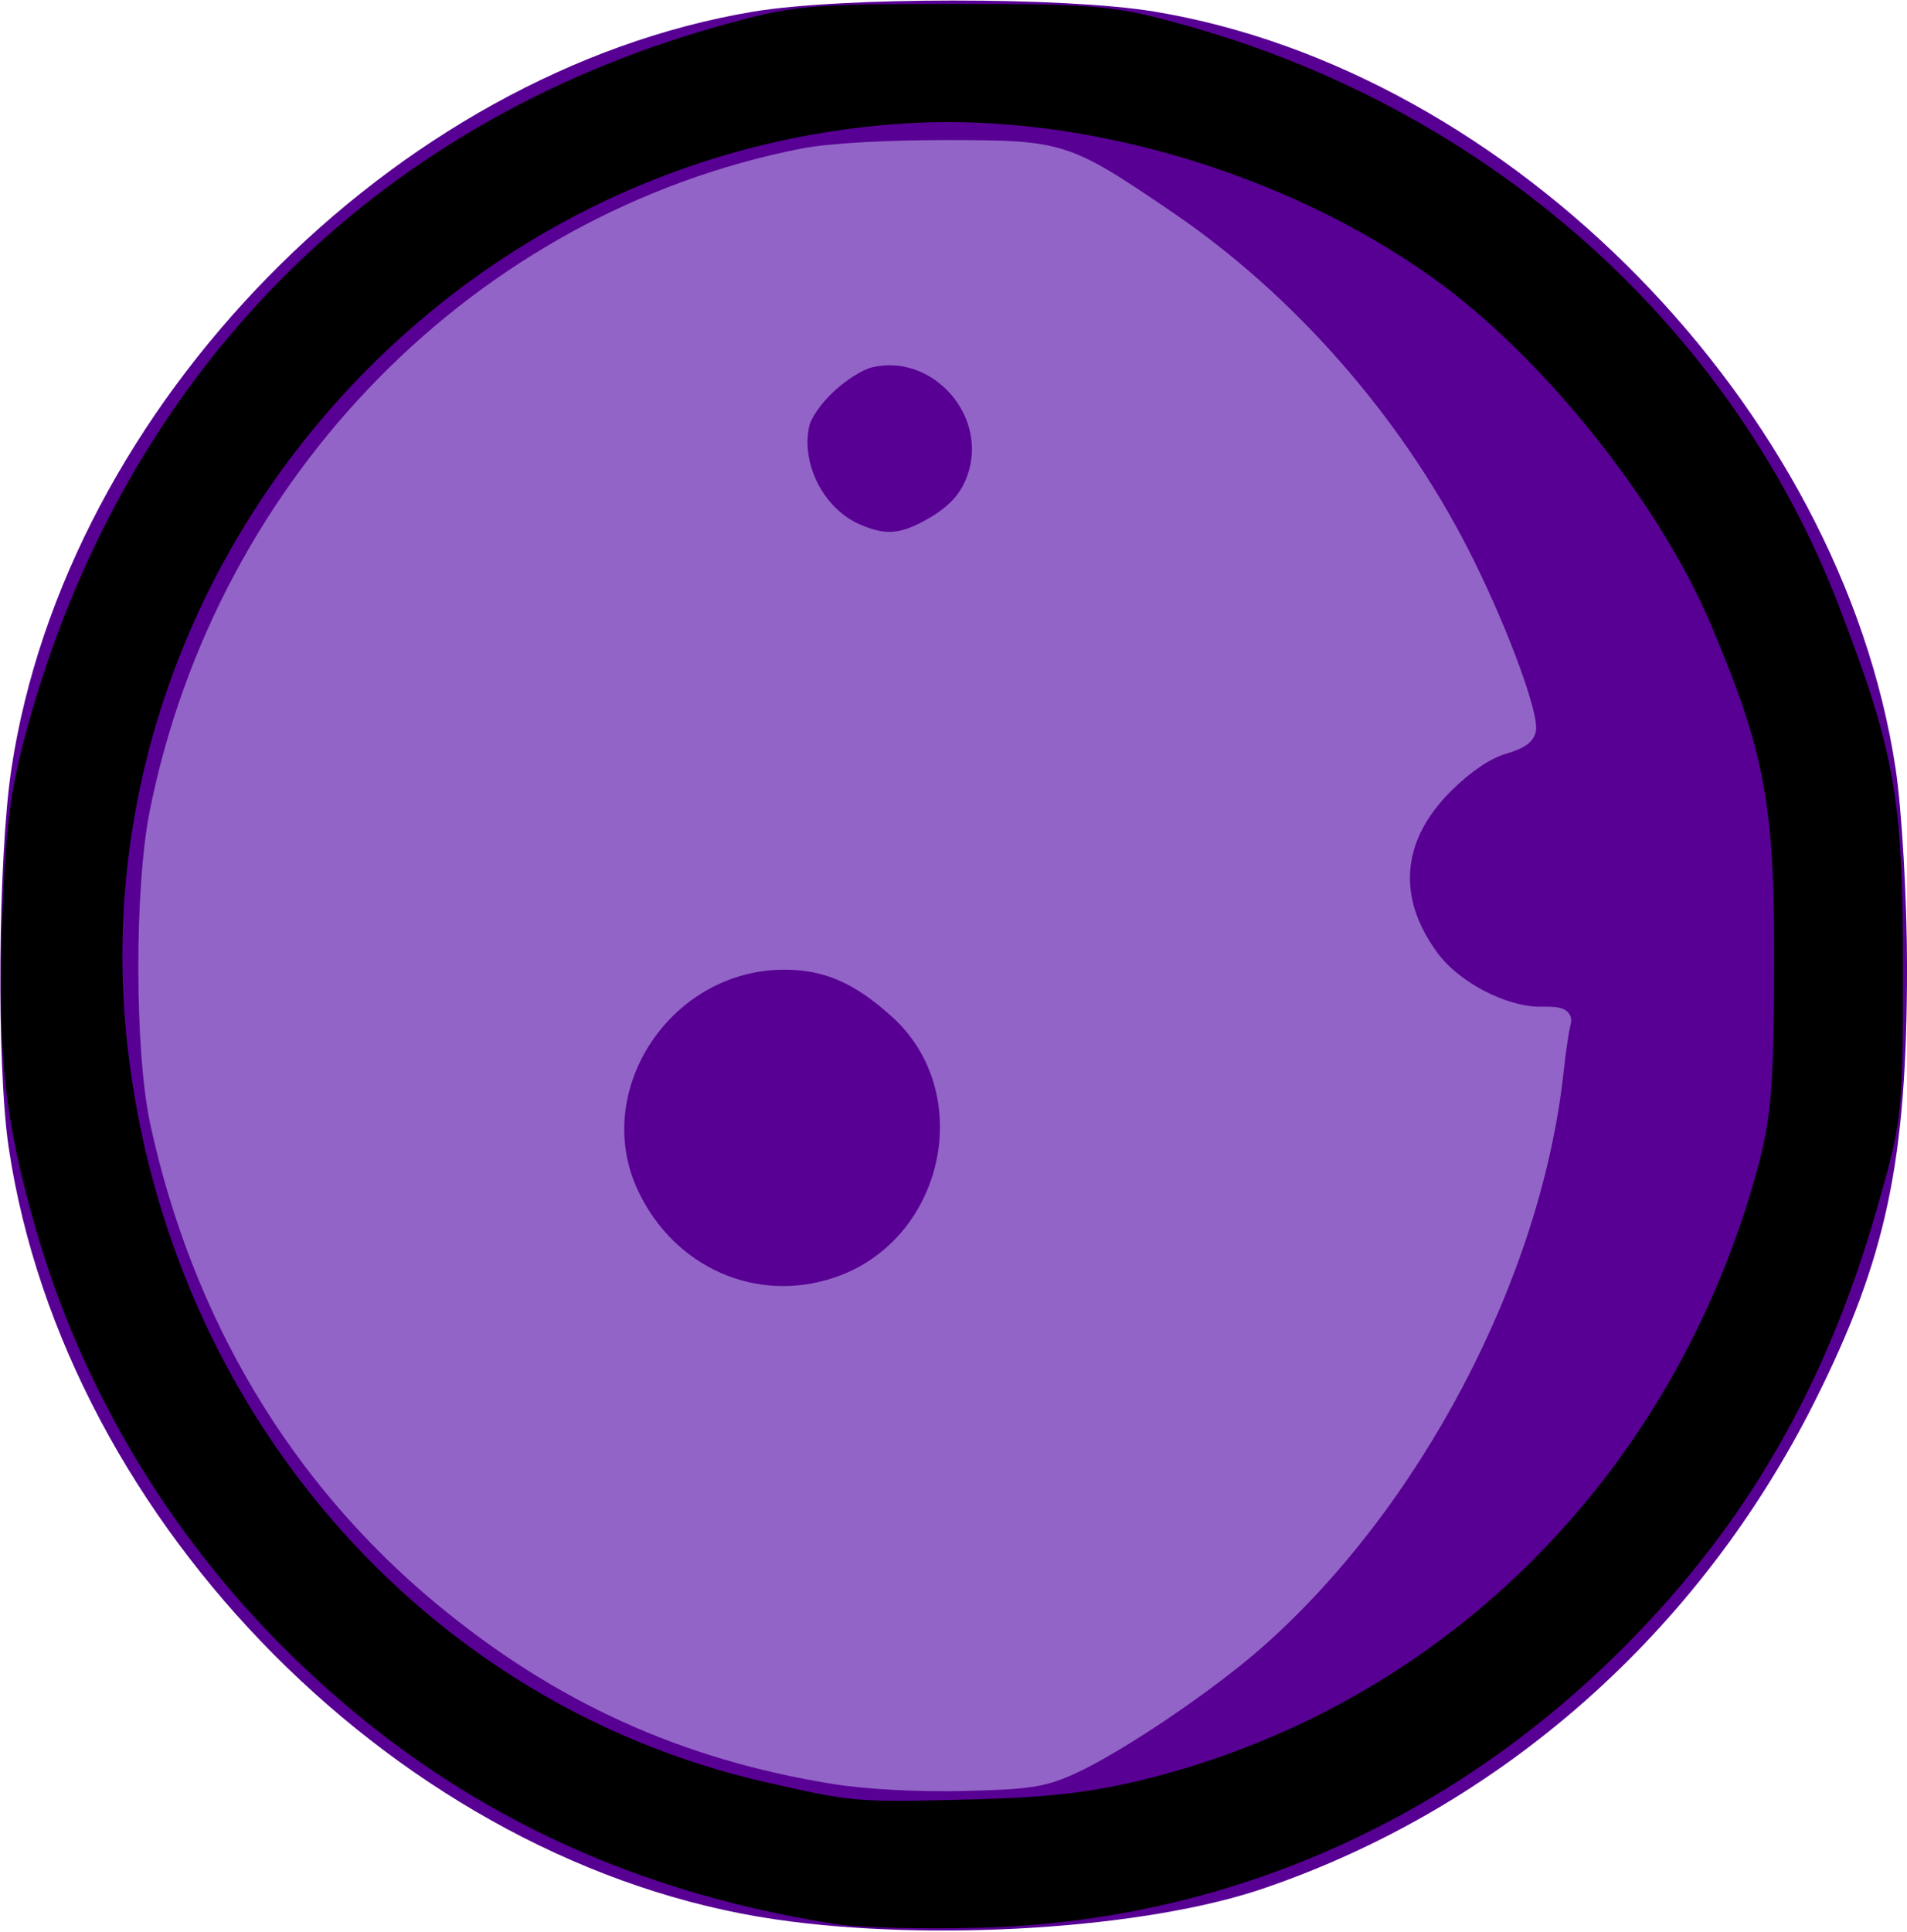 <?xml version="1.0" encoding="UTF-8" standalone="no"?>
<svg
   xmlns:dc="http://purl.org/dc/elements/1.1/"
   xmlns:cc="http://creativecommons.org/ns#"
   xmlns:rdf="http://www.w3.org/1999/02/22-rdf-syntax-ns#"
   xmlns:svg="http://www.w3.org/2000/svg"
   xmlns="http://www.w3.org/2000/svg"
   xmlns:sodipodi="http://sodipodi.sourceforge.net/DTD/sodipodi-0.dtd"
   xmlns:inkscape="http://www.inkscape.org/namespaces/inkscape"
   width="83.961mm"
   height="85.019mm"
   viewBox="0 0 83.961 85.019"
   version="1.1"
   id="svg8"
   inkscape:version="1.0.2-2 (e86c870879, 2021-01-15)"
   sodipodi:docname="ico.svg">
  <defs
     id="defs2" />
  <sodipodi:namedview
     id="base"
     pagecolor="#ffffff"
     bordercolor="#666666"
     borderopacity="1.0"
     inkscape:pageopacity="0.0"
     inkscape:pageshadow="2"
     inkscape:zoom="0.98994949"
     inkscape:cx="199.9551"
     inkscape:cy="159.95144"
     inkscape:document-units="mm"
     inkscape:current-layer="g869"
     inkscape:document-rotation="0"
     showgrid="false"
     fit-margin-top="0"
     fit-margin-left="0"
     fit-margin-right="0"
     fit-margin-bottom="0"
     inkscape:window-width="1024"
     inkscape:window-height="705"
     inkscape:window-x="-8"
     inkscape:window-y="-8"
     inkscape:window-maximized="1" />
  <g
     inkscape:label="Layer 1"
     inkscape:groupmode="layer"
     id="layer1"
     transform="translate(-22.88,-61.283)">
    <g
       id="g869">
      <path
         style="fill:#580094;stroke-width:0.353;fill-opacity:1"
         d="M 57.042,145.767 C 40.658,143.379 25.755,128.397 23.265,111.811 22.723,108.199 22.787,99.058 23.382,95.118 25.791,79.168 40.226,64.44 56.041,61.796 c 3.893,-0.651 13.712,-0.654 17.639,-0.007 15.724,2.594 30.257,17.425 32.66,33.329 0.276,1.826 0.502,5.752 0.502,8.725 0,8.541 -0.907,12.823 -4.046,19.09 -5.111,10.206 -13.817,17.899 -24.306,21.475 -5.19,1.769 -14.561,2.363 -21.447,1.359 z m 12.134,-6.317 c 2.179,-0.778 5.927,-3.173 8.773,-5.605 7.258,-6.204 12.541,-16.237 13.551,-25.732 l 0.253,-2.381 h -1.164 c -2.785,0 -5.492,-2.418 -5.871,-5.246 -0.363,-2.707 1.808,-5.688 4.572,-6.277 1.191,-0.254 1.222,-0.792 0.215,-3.733 -2.678,-7.822 -8.42,-15.28 -15.279,-19.844 -4.575,-3.044 -5.004,-3.178 -10.071,-3.144 -4.909,0.033 -8.772,0.816 -13.088,2.652 -18.806,8.003 -27.339,30.361 -18.663,48.901 4.041,8.635 11.232,15.329 20.085,18.697 5.235,1.991 13.523,2.842 16.687,1.712 z M 54.454,117.411 c -3.7,-1.713 -5.356,-5.857 -3.752,-9.388 1.122,-2.469 4.009,-4.403 6.574,-4.403 2.565,0 5.452,1.934 6.574,4.403 2.628,5.785 -3.643,12.052 -9.396,9.388 z m 5.932,-33.009 c -1.294,-0.563 -2.228,-2.129 -2.228,-3.735 0,-1.705 1.963,-3.51 3.818,-3.51 4.054,0 5.358,5.449 1.717,7.176 -1.472,0.699 -1.841,0.706 -3.307,0.068 z"
         id="path873" />
      <path
         style="fill:#000000;stroke-width:0.353"
         d="m 59.745,145.98 c -9.68,-1.49 -17.695,-5.493 -24.373,-12.171 -5.15,-5.15 -8.901,-11.47 -10.889,-18.349 -1.387,-4.797 -1.702,-7.593 -1.513,-13.431 0.138,-4.28 0.352,-5.95 1.114,-8.722 4.266,-15.503 15.145,-26.556 30.369,-30.853 3.323,-0.938 3.928,-0.996 10.407,-0.996 6.479,0 7.084,0.058 10.407,0.996 13.231,3.735 23.843,13.196 28.56,25.463 2.474,6.435 2.833,8.442 2.835,15.875 0.002,6.537 -0.027,6.803 -1.165,10.76 -2.241,7.789 -5.761,13.87 -11.149,19.258 -7.716,7.716 -17.609,12.029 -28.254,12.318 -2.522,0.068 -5.38,0.002 -6.35,-0.147 z m 13.939,-6.484 c 12.911,-3.355 22.857,-13.341 26.541,-26.646 0.632,-2.281 0.753,-3.709 0.769,-9.058 0.022,-7.08 -0.399,-9.358 -2.764,-14.967 -2.306,-5.467 -7.476,-11.909 -12.316,-15.347 -6.496,-4.613 -15.335,-7.216 -23.005,-6.773 -20.798,1.201 -36.735,20.02 -34.415,40.637 1.801,16.006 13.017,28.941 28.076,32.377 3.885,0.887 3.973,0.894 8.996,0.768 3.629,-0.091 5.561,-0.327 8.118,-0.992 z"
         id="path871" />
      <path
         id="path875"
         style="fill:#9364c7;fill-opacity:1;fill-rule:evenodd;stroke-width:0;stroke-linejoin:bevel;stroke-dashoffset:1000"
         sodipodi:type="inkscape:offset"
         inkscape:radius="1.1757754"
         inkscape:original="M 157.06641 24.439453 C 147.00216 24.442987 137.59585 24.997615 133.32617 25.839844 C 79.75124 36.40794 37.131913 79.709678 26.046875 134.83398 C 23.535559 147.32241 23.575597 174.80095 26.123047 186.50977 C 33.075445 218.46502 49.223496 245.52641 73.222656 265.44336 C 92.749949 281.64909 113.50948 291.09451 138.47852 295.13281 C 143.9094 296.01116 152.46852 296.46842 160.0957 296.28906 C 171.09582 296.03038 173.43924 295.66239 178.2793 293.43359 C 185.78463 289.97747 200.56155 280.02113 208.58398 273.01367 C 234.79186 250.12157 254.94038 211.83723 258.60156 177.97656 C 258.96199 174.64305 259.47637 171.12071 259.74609 170.14844 C 260.1591 168.65967 259.54082 168.38086 255.82227 168.38086 C 249.68783 168.38086 241.73347 164.21248 237.88867 158.98438 C 230.73617 149.2585 231.5782 139.17157 240.26367 130.53906 C 243.61053 127.21261 246.98005 124.92953 249.74805 124.11133 C 252.79019 123.21211 254.04102 122.29995 254.04102 120.97852 C 254.04102 117.12678 248.56591 102.82249 242.77734 91.550781 C 231.5386 69.666305 214.07175 49.801609 194.13867 36.234375 C 176.9335 24.523873 176.64582 24.432553 157.06641 24.439453 z M 148.69531 59.519531 C 157.52104 60.098676 164.62845 69.14431 162.16602 78.289062 C 161.03667 82.483146 158.35897 85.413241 153.32812 87.955078 C 149.45544 89.911755 146.50482 89.969357 142.36914 88.167969 C 135.84102 85.324493 131.78098 77.433134 133.29688 70.53125 C 134.12498 66.760932 140.6012 60.74327 144.83008 59.814453 C 146.13809 59.527165 147.43449 59.436796 148.69531 59.519531 z M 130.29688 159.88281 C 137.20334 159.88626 142.59864 162.22564 148.9707 167.98242 C 163.68438 181.27534 158.11763 206.79392 139.08984 213.27734 C 125.53636 217.89547 111.15051 211.54242 104.90039 198.17969 C 96.772746 180.80283 110.65226 159.87271 130.29688 159.88281 z "
         d="m 157.066,23.264 c -10.107,0.004 -19.474,0.535 -23.969,1.422 -54.057,10.663 -97.027,54.337 -108.203,109.916 -2.578,12.818 -2.548,40.078 0.08,52.158 7.003,32.19 23.296,59.502 47.498,79.588 19.67,16.324 40.665,25.877 65.818,29.945 5.56,0.899 14.137,1.353 21.832,1.172 5.511,-0.13 8.883,-0.283 11.557,-0.703 2.674,-0.42 4.629,-1.125 7.092,-2.26 7.752,-3.57 22.44,-13.488 30.586,-20.604 26.472,-23.123 46.714,-61.57 50.414,-95.795 0.179,-1.651 0.395,-3.354 0.6,-4.756 0.205,-1.402 0.419,-2.566 0.508,-2.885 0.126,-0.454 0.236,-0.924 0.094,-1.5 -0.142,-0.576 -0.653,-1.102 -1.156,-1.328 -1.006,-0.453 -2.105,-0.43 -3.994,-0.43 -5.602,0 -13.423,-4.073 -16.986,-8.918 -3.448,-4.689 -4.903,-9.342 -4.527,-13.838 0.375,-4.496 2.589,-8.908 6.783,-13.076 3.258,-3.238 6.544,-5.412 8.99,-6.135 1.583,-0.468 2.757,-0.937 3.646,-1.586 0.89,-0.649 1.488,-1.642 1.488,-2.674 0,-1.241 -0.377,-2.866 -0.994,-4.969 -0.617,-2.103 -1.491,-4.628 -2.545,-7.383 -2.109,-5.51 -4.936,-11.932 -7.854,-17.613 C 232.491,68.946 214.911,48.95 194.801,35.262 177.593,23.549 176.649,23.257 157.066,23.264 Z m -8.447,37.43 c 8.069,0.529 14.676,8.881 12.412,17.289 -1.044,3.876 -3.376,6.47 -8.232,8.924 -3.666,1.852 -6.021,1.9 -9.961,0.184 -5.962,-2.597 -9.774,-10.018 -8.393,-16.307 0.304,-1.386 1.994,-3.818 4.143,-5.814 2.148,-1.996 4.777,-3.629 6.494,-4.006 1.199,-0.263 2.385,-0.345 3.537,-0.27 z M 130.297,161.059 c 6.641,0.003 11.64,2.155 17.885,7.797 14.049,12.692 8.732,37.106 -9.471,43.309 -13.001,4.43 -26.729,-1.617 -32.746,-14.482 -7.756,-16.583 5.523,-36.633 24.332,-36.623 z"
         transform="matrix(0.265,0,0,0.265,22.88,61.283)" />
    </g>
  </g>
</svg>
